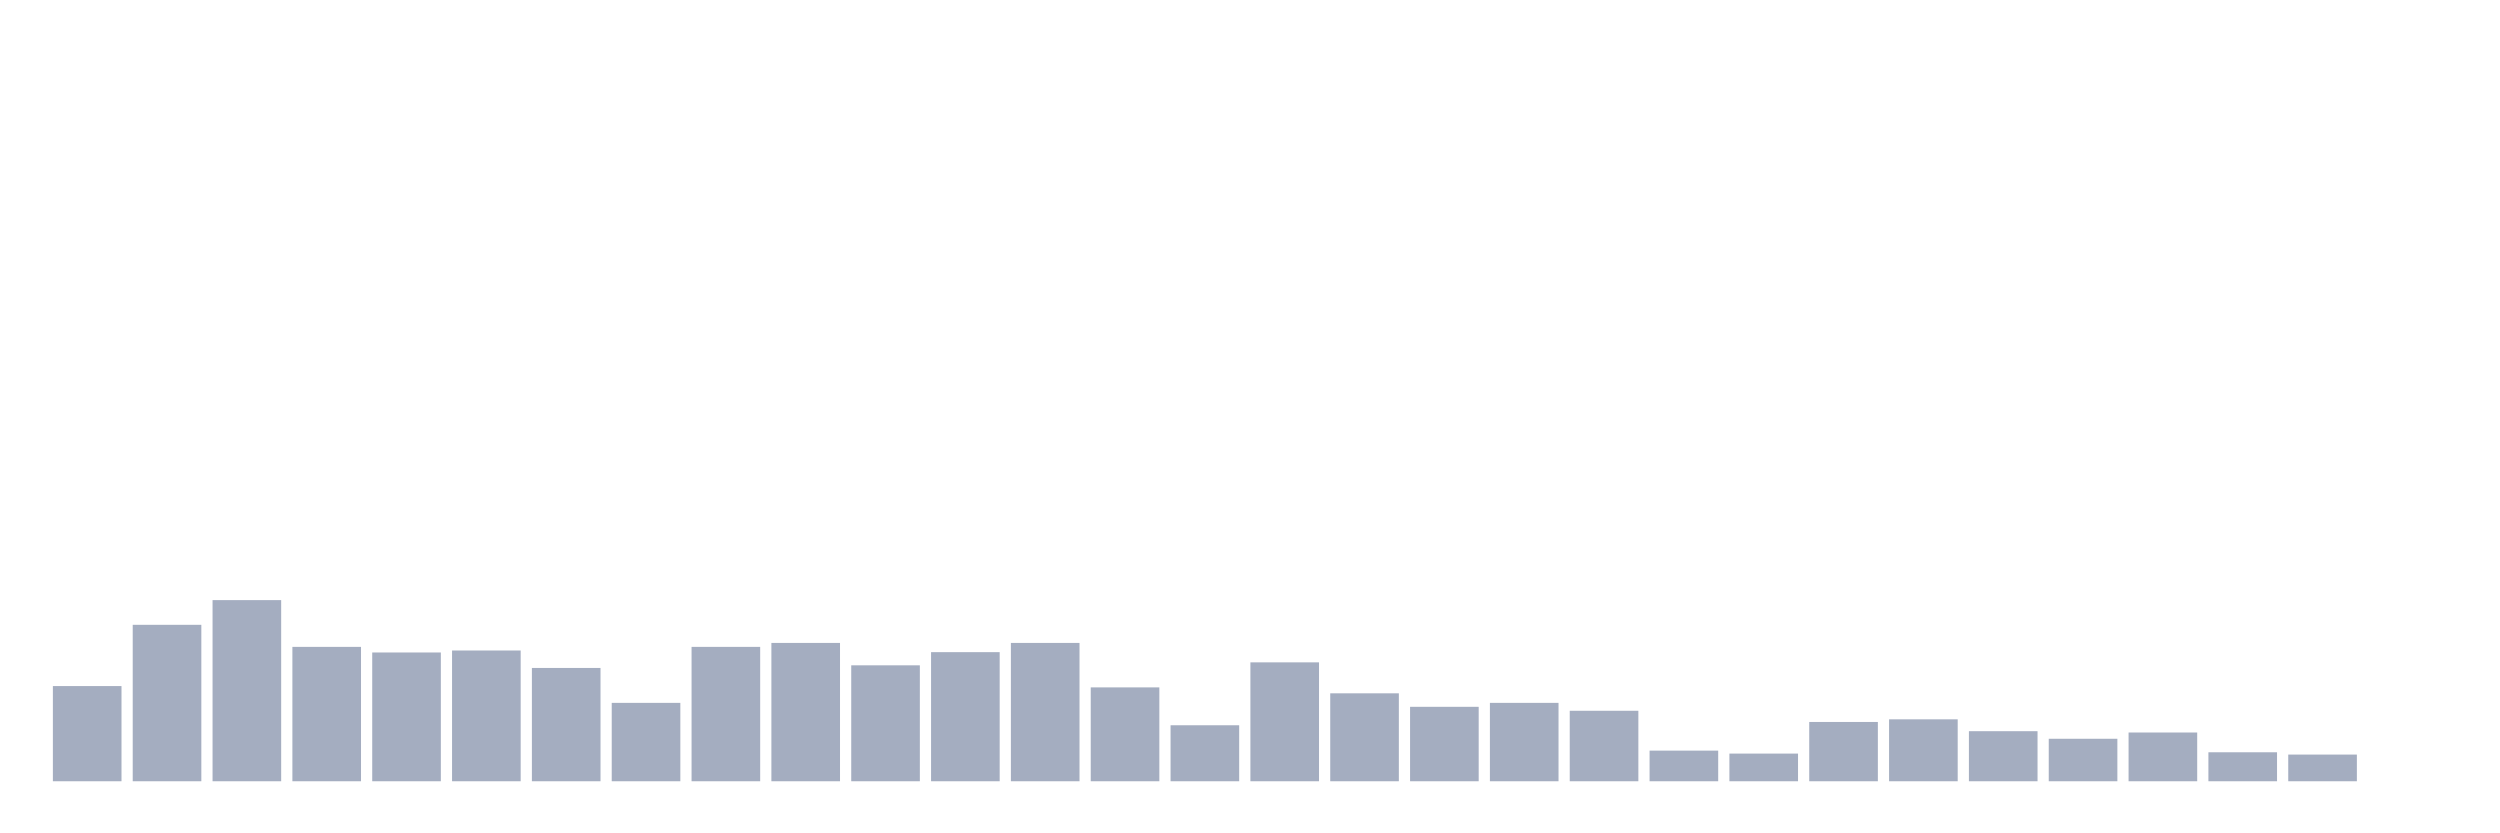 <svg xmlns="http://www.w3.org/2000/svg" viewBox="0 0 480 160"><g transform="translate(10,10)"><rect class="bar" x="0.153" width="13.175" y="121.725" height="18.275" fill="rgb(164,173,192)"></rect><rect class="bar" x="15.482" width="13.175" y="109.964" height="30.036" fill="rgb(164,173,192)"></rect><rect class="bar" x="30.81" width="13.175" y="105.221" height="34.779" fill="rgb(164,173,192)"></rect><rect class="bar" x="46.138" width="13.175" y="114.201" height="25.799" fill="rgb(164,173,192)"></rect><rect class="bar" x="61.466" width="13.175" y="115.276" height="24.724" fill="rgb(164,173,192)"></rect><rect class="bar" x="76.794" width="13.175" y="114.896" height="25.104" fill="rgb(164,173,192)"></rect><rect class="bar" x="92.123" width="13.175" y="118.248" height="21.752" fill="rgb(164,173,192)"></rect><rect class="bar" x="107.451" width="13.175" y="124.95" height="15.05" fill="rgb(164,173,192)"></rect><rect class="bar" x="122.779" width="13.175" y="114.201" height="25.799" fill="rgb(164,173,192)"></rect><rect class="bar" x="138.107" width="13.175" y="113.442" height="26.558" fill="rgb(164,173,192)"></rect><rect class="bar" x="153.436" width="13.175" y="117.742" height="22.258" fill="rgb(164,173,192)"></rect><rect class="bar" x="168.764" width="13.175" y="115.212" height="24.788" fill="rgb(164,173,192)"></rect><rect class="bar" x="184.092" width="13.175" y="113.442" height="26.558" fill="rgb(164,173,192)"></rect><rect class="bar" x="199.42" width="13.175" y="121.978" height="18.022" fill="rgb(164,173,192)"></rect><rect class="bar" x="214.748" width="13.175" y="129.25" height="10.75" fill="rgb(164,173,192)"></rect><rect class="bar" x="230.077" width="13.175" y="117.173" height="22.827" fill="rgb(164,173,192)"></rect><rect class="bar" x="245.405" width="13.175" y="123.117" height="16.883" fill="rgb(164,173,192)"></rect><rect class="bar" x="260.733" width="13.175" y="125.709" height="14.291" fill="rgb(164,173,192)"></rect><rect class="bar" x="276.061" width="13.175" y="124.95" height="15.05" fill="rgb(164,173,192)"></rect><rect class="bar" x="291.39" width="13.175" y="126.468" height="13.532" fill="rgb(164,173,192)"></rect><rect class="bar" x="306.718" width="13.175" y="134.119" height="5.881" fill="rgb(164,173,192)"></rect><rect class="bar" x="322.046" width="13.175" y="134.688" height="5.312" fill="rgb(164,173,192)"></rect><rect class="bar" x="337.374" width="13.175" y="128.618" height="11.382" fill="rgb(164,173,192)"></rect><rect class="bar" x="352.702" width="13.175" y="128.112" height="11.888" fill="rgb(164,173,192)"></rect><rect class="bar" x="368.031" width="13.175" y="130.388" height="9.612" fill="rgb(164,173,192)"></rect><rect class="bar" x="383.359" width="13.175" y="131.843" height="8.157" fill="rgb(164,173,192)"></rect><rect class="bar" x="398.687" width="13.175" y="130.641" height="9.359" fill="rgb(164,173,192)"></rect><rect class="bar" x="414.015" width="13.175" y="134.435" height="5.565" fill="rgb(164,173,192)"></rect><rect class="bar" x="429.344" width="13.175" y="134.878" height="5.122" fill="rgb(164,173,192)"></rect><rect class="bar" x="444.672" width="13.175" y="140" height="0" fill="rgb(164,173,192)"></rect></g></svg>